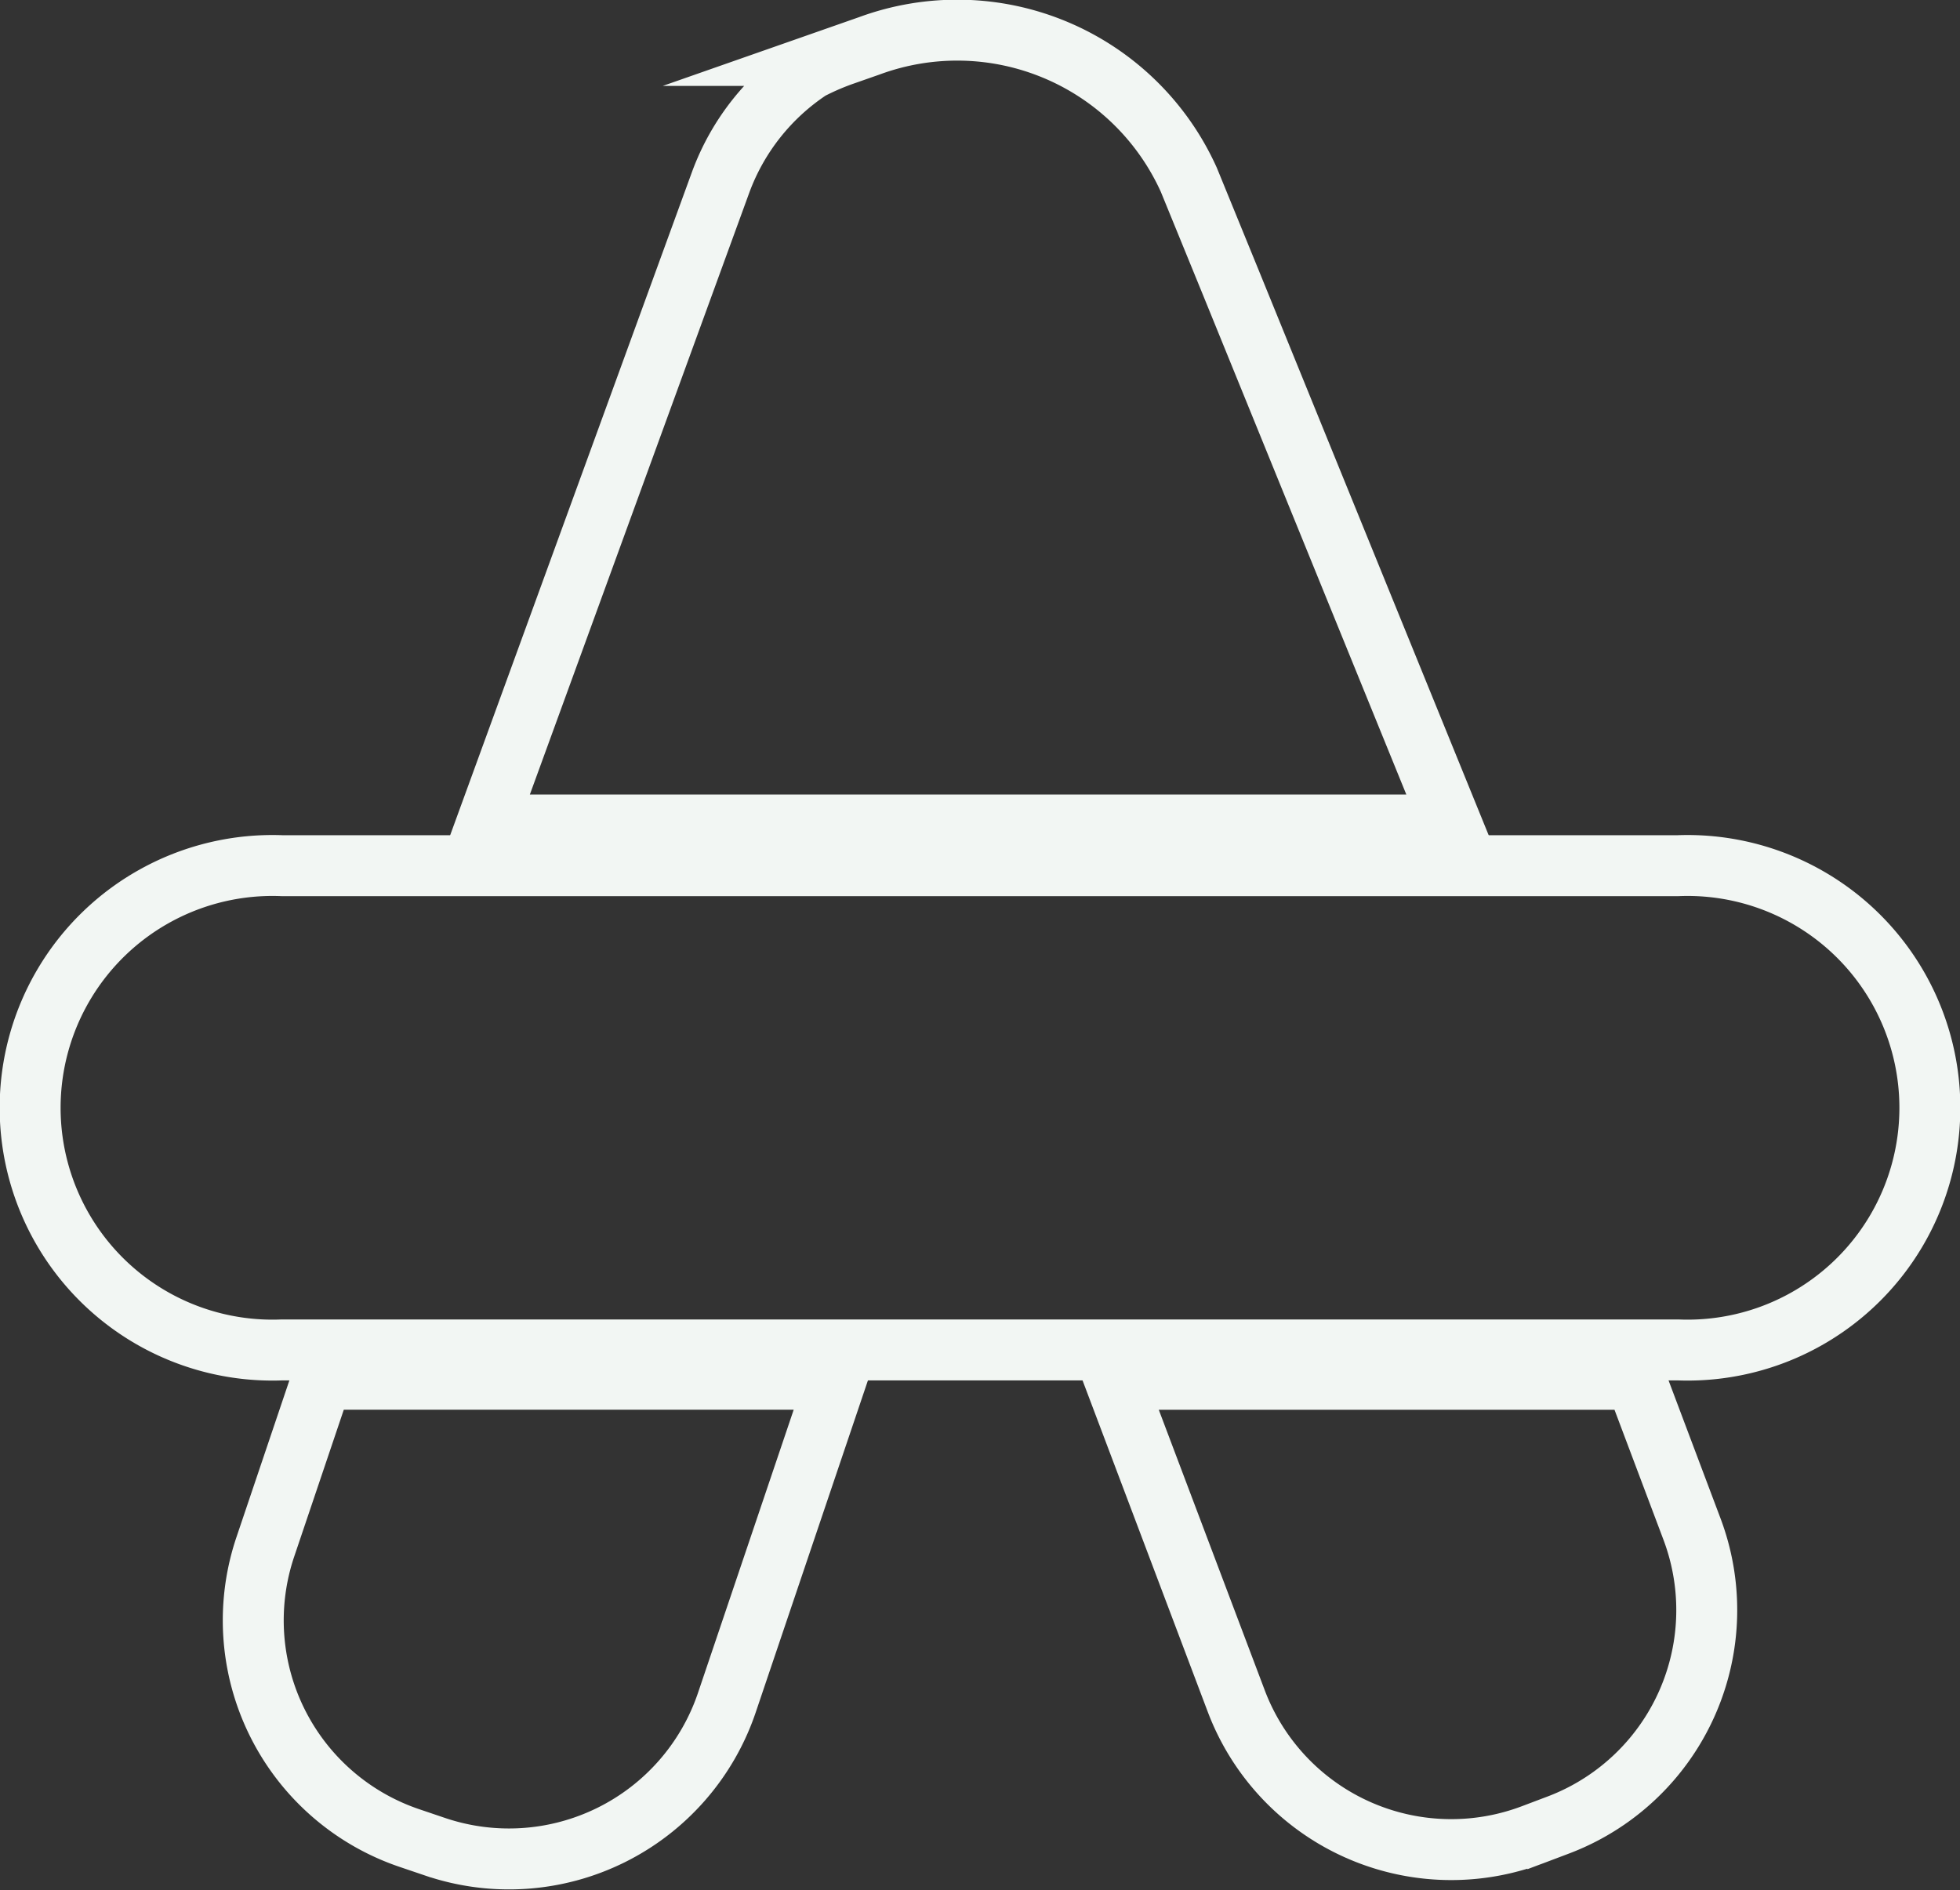 <svg xmlns="http://www.w3.org/2000/svg" viewBox="0 0 32.165 31.023"><rect x="0" y="0" width="32.165" height="31.023" fill="#333333" stroke="none"/><defs><style>.a{fill:none;stroke:#f2f6f3;stroke-miterlimit:10;}</style></defs><g transform="translate(-4.5 -4.486)"><g transform="translate(5 4.998)"><path class="a" d="M94.1,18.026h6.741L97.213,9.112l-.684-1.674a4.169,4.169,0,0,0-5.243-2.2l-.451.158a4.215,4.215,0,0,0-.522.228,3.786,3.786,0,0,0-1.463,1.841l-.633,1.736L85,18.026h9.1Z" transform="translate(-77.519 -4.998)"/><path class="a" d="M44.283,232.548a3.772,3.772,0,0,0,2.366,4.782l.425.144a3.774,3.774,0,0,0,4.782-2.367l1.794-5.308H45.211Z" transform="translate(-40.428 -207.674)"/><path class="a" d="M191.548,229.8H183l1.993,5.276a3.772,3.772,0,0,0,4.862,2.2l.418-.158a3.772,3.772,0,0,0,2.2-4.862Z" transform="translate(-165.207 -207.674)"/><path class="a" d="M32.039,144.5H9.126a3.977,3.977,0,1,0,0,7.948H32.039a3.977,3.977,0,1,0,0-7.948Z" transform="translate(-5 -130.804)"/></g></g></svg>
